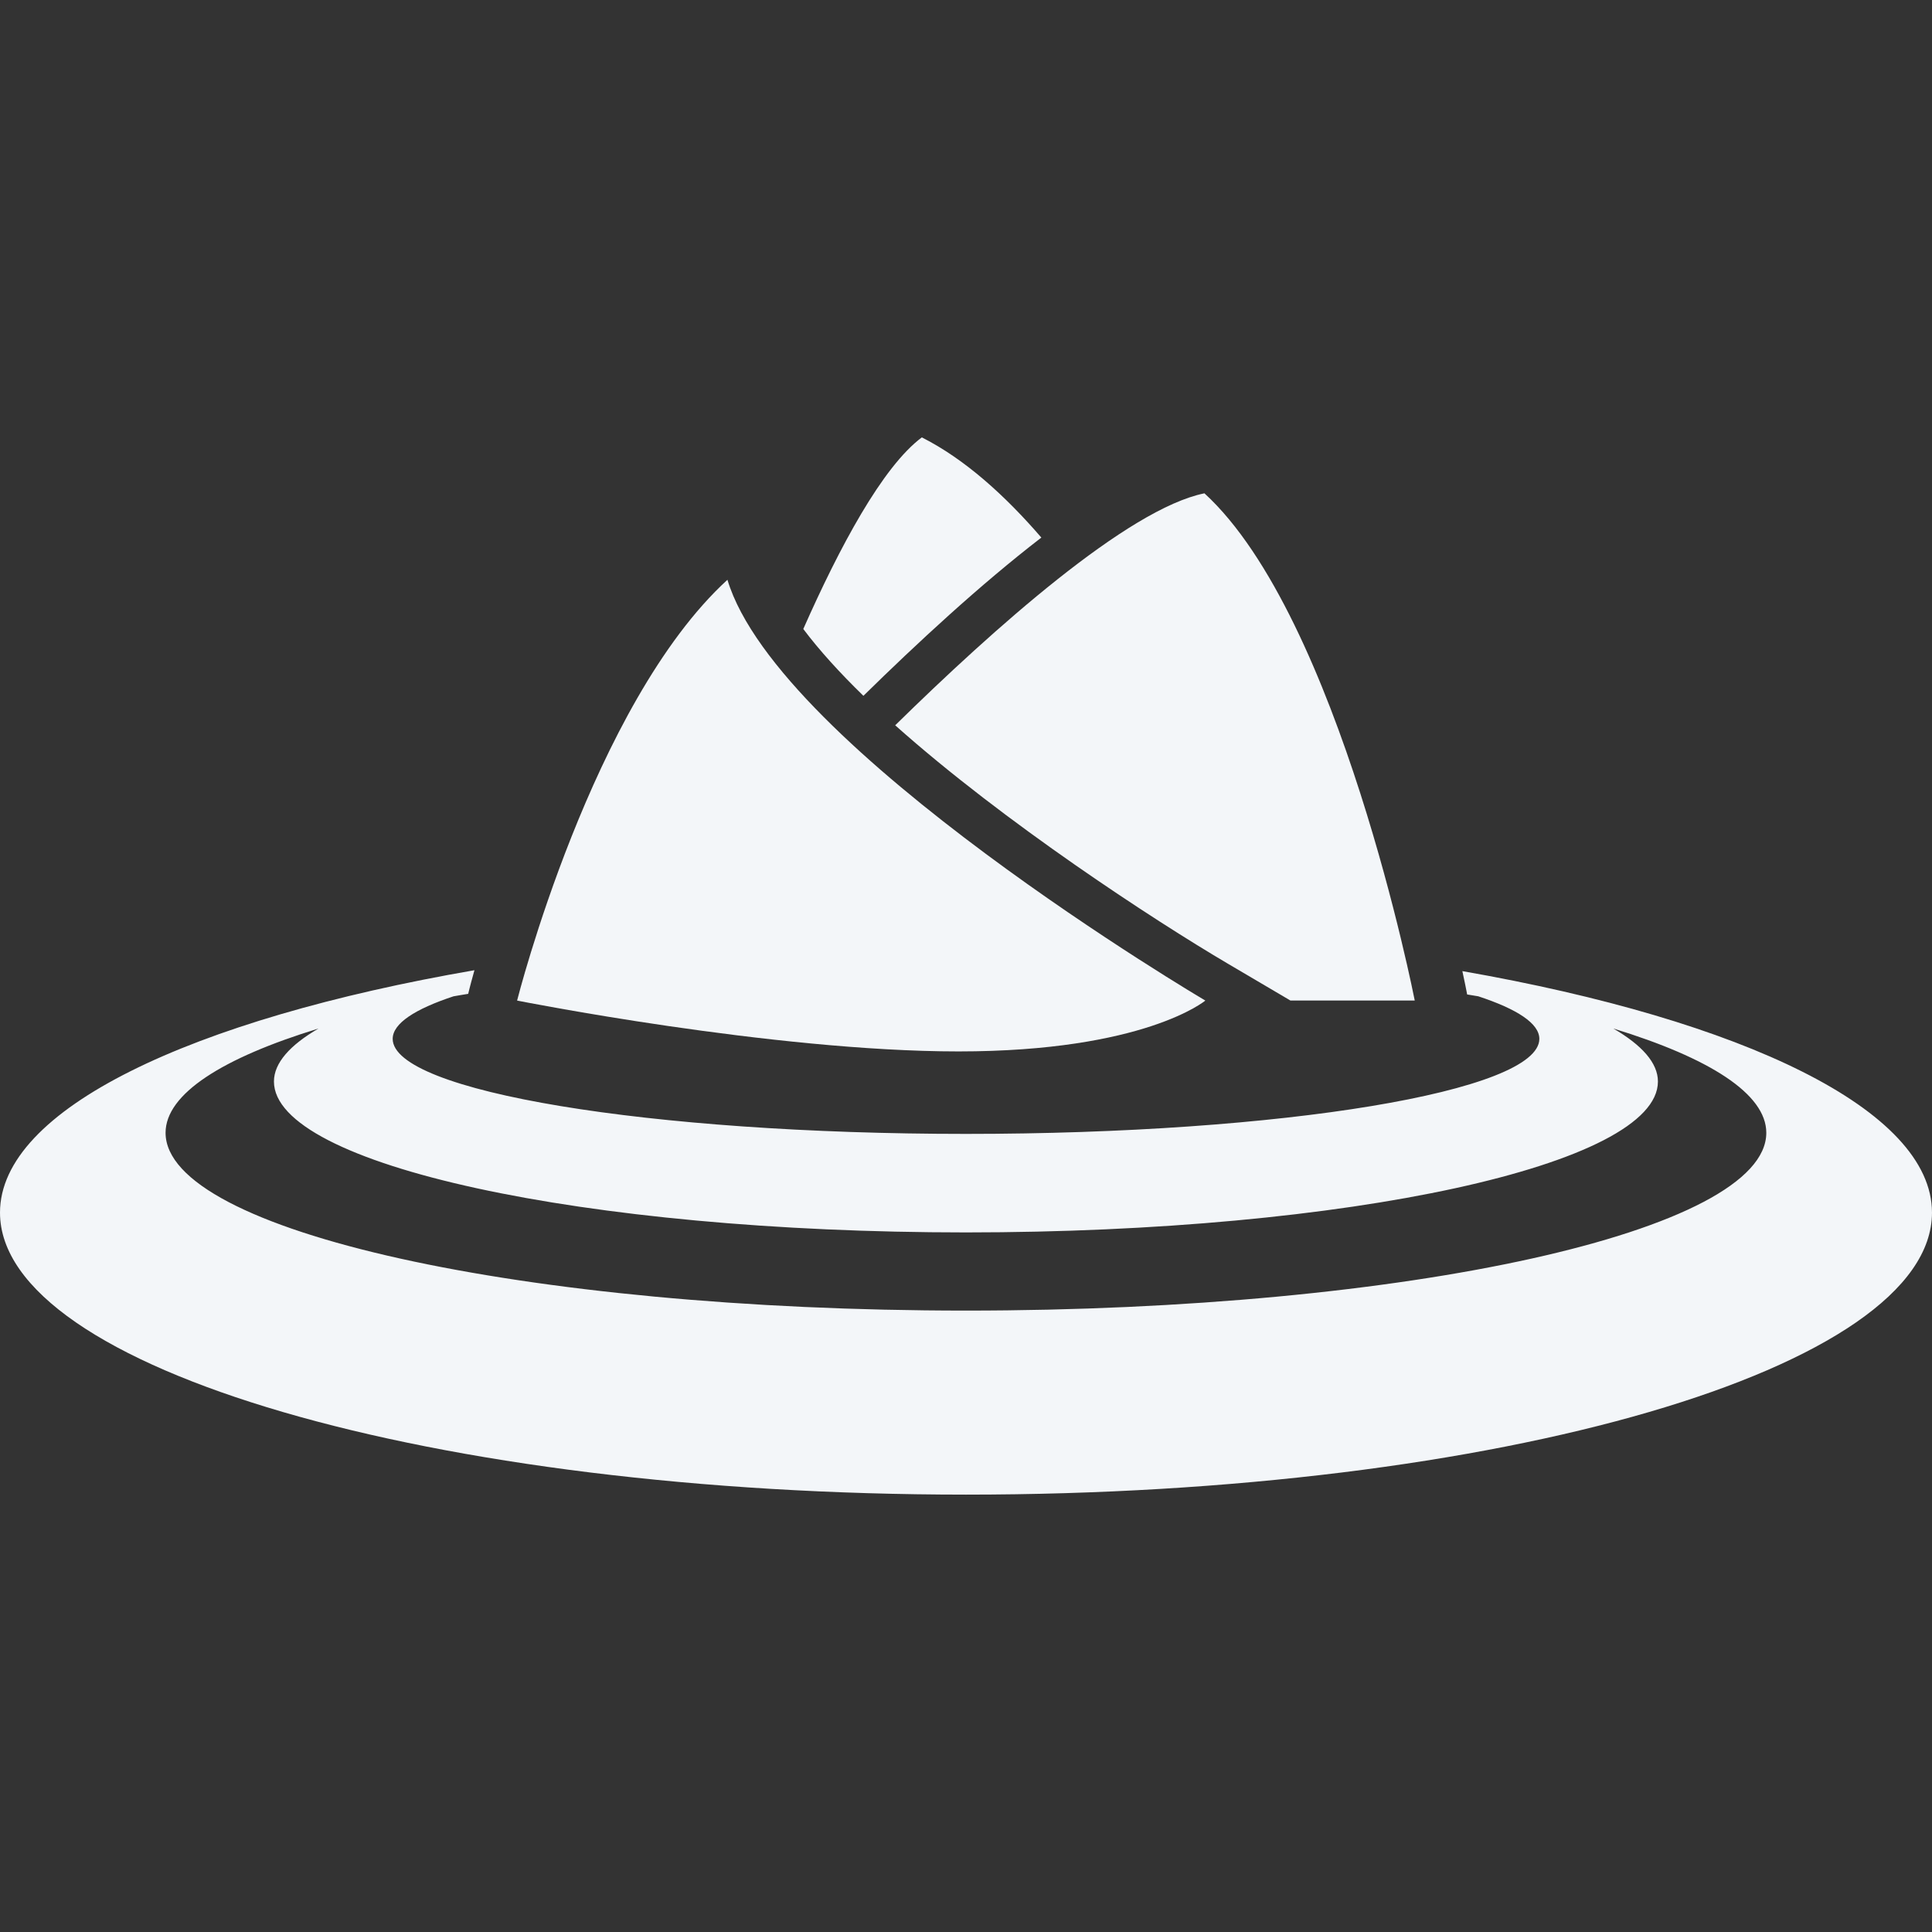 <?xml version="1.0"?>
<svg xmlns="http://www.w3.org/2000/svg" xmlns:xlink="http://www.w3.org/1999/xlink" xmlns:svgjs="http://svgjs.com/svgjs" version="1.1" width="512" height="512" x="0" y="0" viewBox="0 0 212.888 212.888" style="enable-background:new 0 0 512 512" xml:space="preserve" class=""><rect x="0" y="0" width="212.888" height="212.888" fill="#333333" stroke="none"/><g>
<g xmlns="http://www.w3.org/2000/svg">
	<g>
		<path d="M161.139,107.008c0.252,1.165,0.411,1.961,0.449,2.167l0.077,0.405l1.233,0.204c4.271,1.405,6.723,2.992,6.723,4.688    c0,5.789-28.29,10.473-63.179,10.473c-34.893,0-63.172-4.684-63.172-10.473c0-1.696,2.454-3.283,6.705-4.688    c0.518-0.103,1.09-0.177,1.615-0.272l0.156-0.631c0.045-0.175,0.224-0.875,0.533-1.973C21.013,112.315,0,122.231,0,133.618    c0,17.165,47.662,31.075,106.442,31.075c58.79,0,106.445-13.91,106.445-31.075C212.882,122.297,192.105,112.426,161.139,107.008z     M106.437,144.414c-48.703,0-88.193-8.766-88.193-19.59c0-4.296,6.294-8.257,16.851-11.491c-3.121,1.816-4.909,3.786-4.909,5.839    c0,9.187,34.14,16.629,76.25,16.629c42.105,0,76.251-7.442,76.251-16.629c0-2.053-1.783-4.022-4.913-5.839    c10.561,3.234,16.855,7.195,16.855,11.491C194.63,135.648,155.143,144.414,106.437,144.414z" fill="#f3f6f9" data-original="#000000" style="" class=""/>
		<path d="M114.747,59.235c-3.973-4.602-8.406-8.635-13.17-11.04c-4.347,3.245-9.089,12.131-13.062,21.114    c1.784,2.37,4.031,4.84,6.625,7.363C100.979,70.939,107.978,64.449,114.747,59.235z" fill="#f3f6f9" data-original="#000000" style="" class=""/>
		<path d="M135.234,106.151l6.956,4.096c7.731,0,13.701,0,13.701,0s-8.267-42.233-23.174-55.888    c-8.438,1.708-23.272,14.955-34.076,25.562C110.706,90.675,127.213,101.421,135.234,106.151z" fill="#f3f6f9" data-original="#000000" style="" class=""/>
		<path d="M132.816,110.253c0,0-47.061-27.738-52.66-46.367c-14.911,13.658-23.177,46.367-23.177,46.367s28.141,5.604,48.639,5.604    C126.119,115.856,132.816,110.253,132.816,110.253z" fill="#f3f6f9" data-original="#000000" style="" class=""/>
	</g>
</g>
<g xmlns="http://www.w3.org/2000/svg">
</g>
<g xmlns="http://www.w3.org/2000/svg">
</g>
<g xmlns="http://www.w3.org/2000/svg">
</g>
<g xmlns="http://www.w3.org/2000/svg">
</g>
<g xmlns="http://www.w3.org/2000/svg">
</g>
<g xmlns="http://www.w3.org/2000/svg">
</g>
<g xmlns="http://www.w3.org/2000/svg">
</g>
<g xmlns="http://www.w3.org/2000/svg">
</g>
<g xmlns="http://www.w3.org/2000/svg">
</g>
<g xmlns="http://www.w3.org/2000/svg">
</g>
<g xmlns="http://www.w3.org/2000/svg">
</g>
<g xmlns="http://www.w3.org/2000/svg">
</g>
<g xmlns="http://www.w3.org/2000/svg">
</g>
<g xmlns="http://www.w3.org/2000/svg">
</g>
<g xmlns="http://www.w3.org/2000/svg">
</g>
</g></svg>
